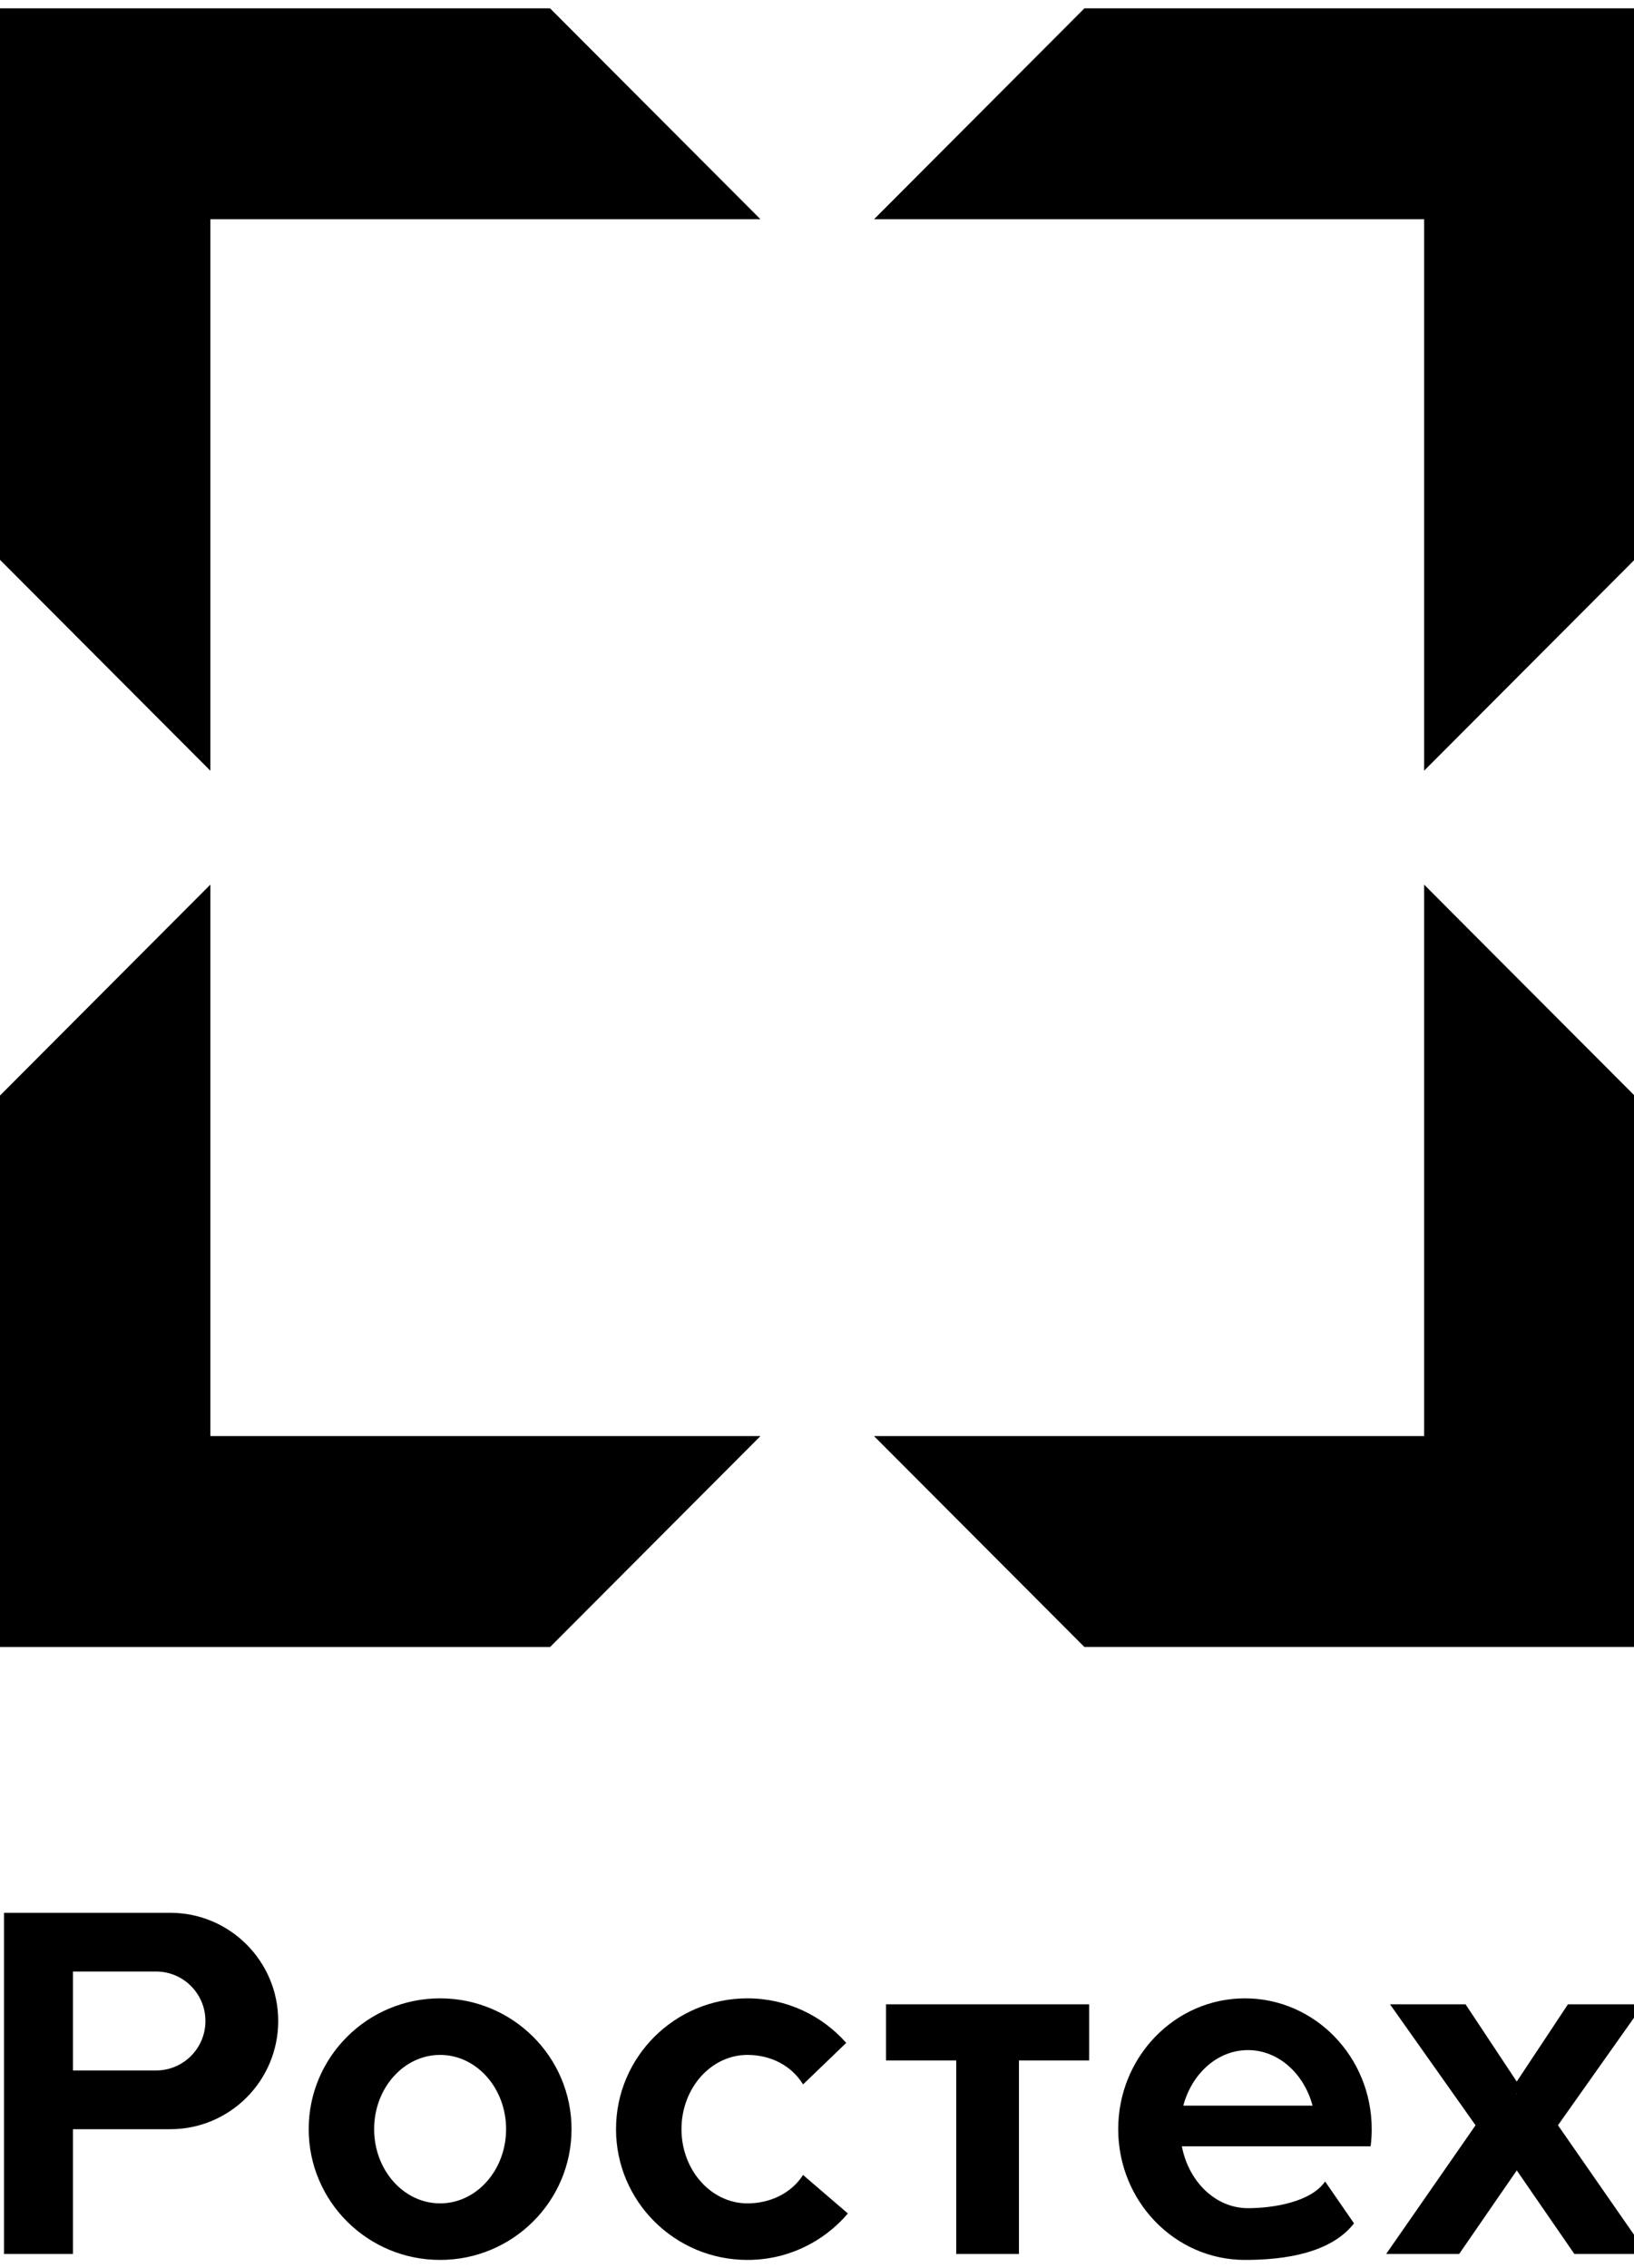 <svg xmlns="http://www.w3.org/2000/svg" width="98" height="136" fill="none">
  <g fill="#000" fill-rule="evenodd" clip-path="url(#a)" clip-rule="evenodd">
    <path d="M26.396 123.208c2.184 0 3.957 1.994 3.957 4.451s-1.773 4.451-3.957 4.451-3.957-1.994-3.957-4.451 1.772-4.451 3.957-4.451Zm0-3.391c4.352 0 7.882 3.512 7.882 7.842s-3.53 7.842-7.882 7.842-7.882-3.512-7.882-7.842 3.53-7.842 7.882-7.842Zm18.433 3.391c1.351 0 2.621.606 3.335 1.769l2.589-2.489c-1.445-1.637-3.563-2.671-5.925-2.671-4.352 0-7.882 3.512-7.882 7.842s3.53 7.842 7.882 7.842c2.416 0 4.578-1.083 6.024-2.786l-2.69-2.309c-.718 1.126-2.008 1.704-3.333 1.704-2.184 0-3.957-1.994-3.957-4.451s1.772-4.451 3.957-4.451Zm26.054 5.48h11.321c.043-.337.065-.68.065-1.029 0-4.33-3.405-7.842-7.602-7.842-4.198 0-7.602 3.512-7.602 7.842s3.404 7.842 7.602 7.842c2.394 0 5.147-.407 6.54-2.192l-1.731-2.511c-.868 1.251-3.166 1.6-4.631 1.6-1.938 0-3.559-1.589-3.962-3.71Zm.086-2.438c.514-1.928 2.055-3.33 3.876-3.33 1.82 0 3.362 1.402 3.876 3.33h-7.752Zm-17.83-6.075h12.184v3.365H61.112v11.602h-3.762V123.54H53.139v-3.365Zm35.357 7.251-5.129-7.251h4.531l3.07 4.633 3.07-4.633h4.531l-5.129 7.251 5.361 7.716h-4.378l-3.454-5.009-3.454 5.009h-4.378l5.361-7.716Zm2.472-1.916-.018.029h.035l-.018-.029Zm-81.606-7.301c1.634 0 2.959 1.329 2.959 2.966 0 1.638-1.325 2.966-2.959 2.966H4.375v-5.932h4.988Zm-9.12-3.521H10.213c3.574 0 6.473 2.905 6.473 6.487 0 3.583-2.899 6.488-6.473 6.488H4.375v7.479H.242v-20.454ZM12.617 13.146h32.991L32.991.5H0v33.066l12.617 12.646V13.146Zm39.803 0h32.991v33.066l12.617-12.646V.5H65.038L52.42 13.146Zm32.991 39.893v33.066H52.42l12.617 12.646h32.991V65.686L85.411 53.039ZM45.608 86.105H12.617V53.039L0 65.686v33.066h32.991l12.617-12.646Z"/>
  </g>
  <defs>
    <clipPath id="a">
      <path fill="#fff" d="M0 0h98v135H0z" transform="translate(0 .5)"/>
    </clipPath>
  </defs>
</svg>